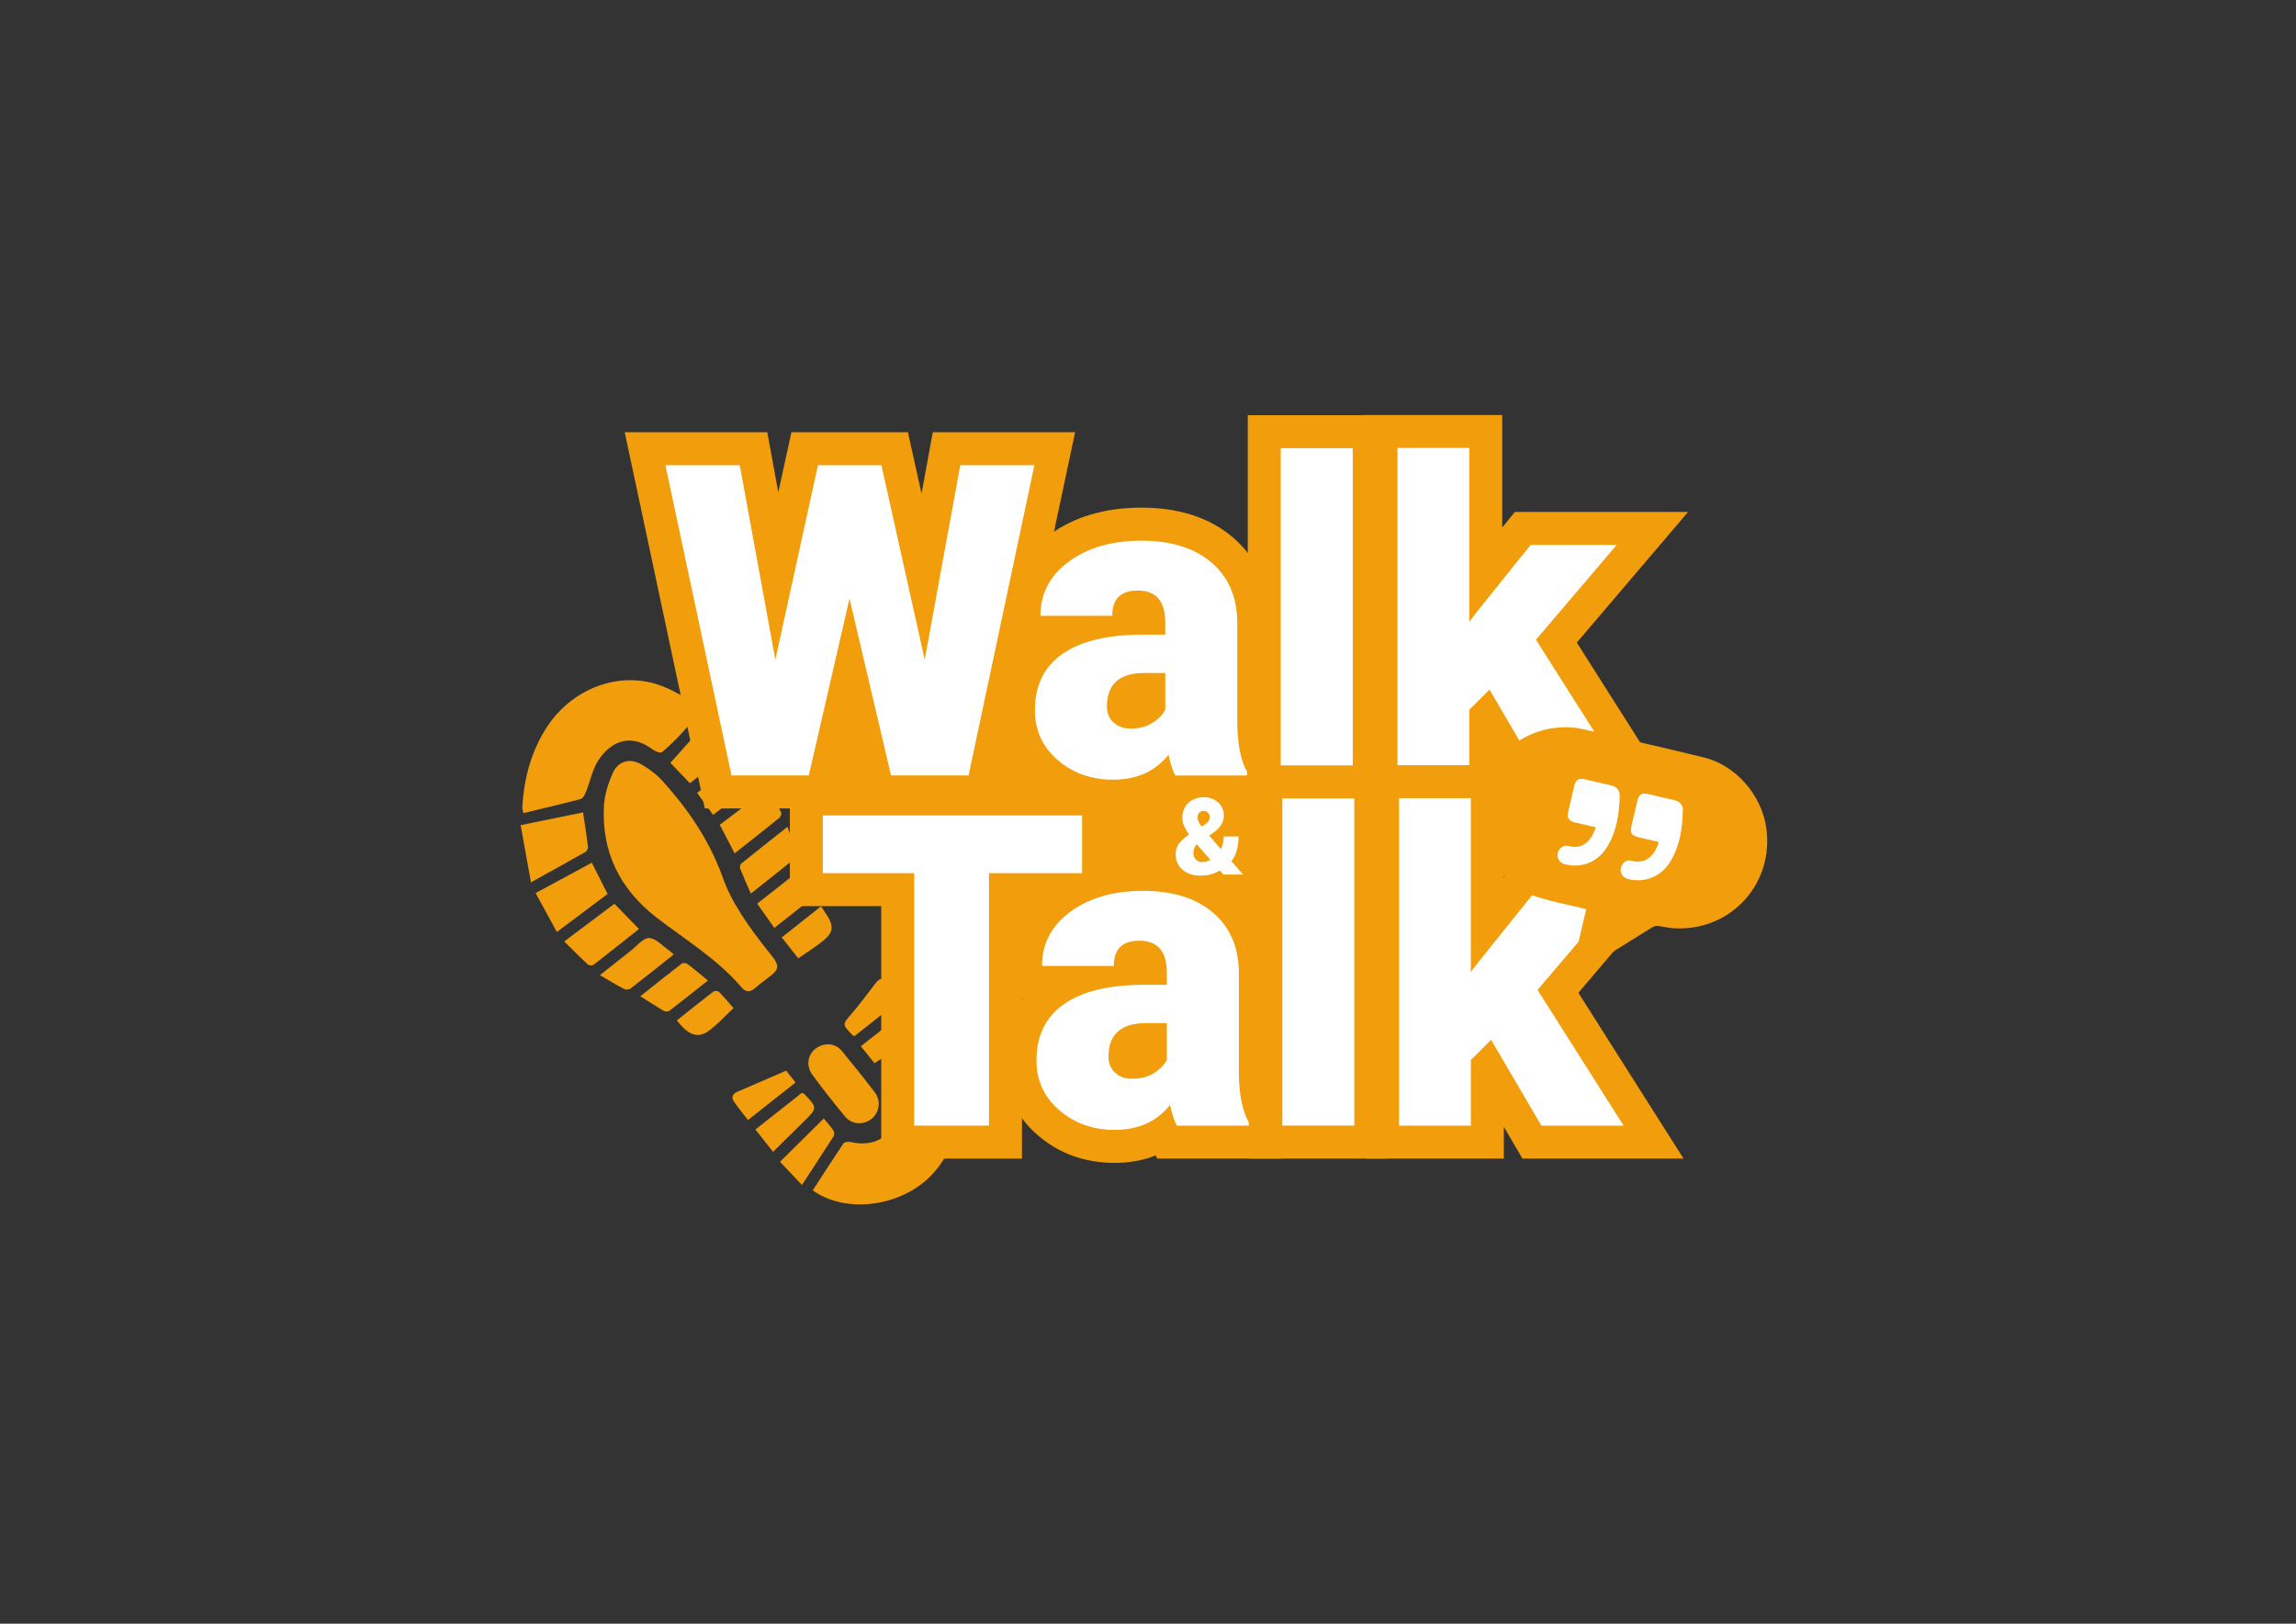 <?xml version="1.0" encoding="utf-8"?>
<!-- Generator: Adobe Illustrator 24.2.3, SVG Export Plug-In . SVG Version: 6.00 Build 0)  -->
<svg version="1.1" id="Layer_1" xmlns="http://www.w3.org/2000/svg" xmlns:xlink="http://www.w3.org/1999/xlink" x="0px" y="0px"
	 viewBox="0 0 841.89 595.28" style="enable-background:new 0 0 841.89 595.28;" xml:space="preserve">
<rect x="0" y="0" width="841.89" height="595.28" fill="#333333" stroke="none"/>
<style type="text/css">
	.st0{fill:#f19d0c;}
	<!-- .st0{fill:#fff;} -->
	<!-- .st0{fill:#b35650;} -->
	<!-- .st0{fill:#C62C18;} -->
	.st1{fill:#fff;}
	<!-- .st1{fill:#b35650;} -->
	<!-- .st1{fill:#f19d0c;} -->
</style>
<g>
	<g>
		<path class="st0" d="M283.79,351.47c-0.63-0.91-1.36-1.76-2.05-2.63c-7.07-8.9-13.67-18.09-16.85-27.52
			c-5.21-14.11-12.88-24.87-21.76-34.79c-2.31-2.58-5.25-4.8-8.29-6.47c-4.11-2.24-8.31-0.89-10.18,3.39
			c-1.63,3.73-2.98,7.85-3.2,11.87c-0.97,17.04,5.88,30.71,19.26,41.05c10.71,8.26,22.41,15.28,31.31,25.76
			c1.37,1.62,3.03,1.7,4.77,0.18c1.97-1.73,4.14-3.24,6.18-4.89C285.42,355.45,285.6,354.08,283.79,351.47z"/>
		<path class="st0" d="M256.63,260.18c-3.74,5.87-8.47,10.94-13.76,15.49c-0.4,0.34-1.46,0.18-2.07-0.07
			c-0.92-0.38-1.73-1.03-2.57-1.59c-7.17-4.76-13.89-2.42-18.58,4.35c-2.39,3.44-3.17,7.98-4.79,11.98
			c-0.4,0.99-1.11,2.37-1.94,2.59c-6.9,1.84-13.86,3.44-21.01,5.17c-0.24-1.25-0.43-1.72-0.4-2.17c0.57-9.95,2.96-19.38,8.13-27.98
			c8.74-14.54,25.33-21.63,40.45-17.33C245.88,252.28,253.25,256.5,256.63,260.18z"/>
		<path class="st0" d="M298.01,436.4c3.73-5.73,7.42-11.51,11.27-17.18c0.36-0.53,1.74-0.73,2.52-0.55
			c10.24,2.36,17.53-3.44,17.67-14.08c0.01-0.73,0.48-1.63,1.03-2.14c0.55-0.51,1.46-0.64,2.23-0.9c5.71-2,11.42-4,17.09-5.99
			c5.27,10.62,0.16,28.37-10.6,37.47C327.55,442.87,309.2,444.46,298.01,436.4z"/>
		<path class="st0" d="M300.8,383.45c2.9-1.19,5.87-0.61,7.93,1.89c4.09,4.98,8.12,10,12.03,15.12c2.39,3.13,1.74,7.42-1.21,9.76
			c-2.99,2.38-7.26,2.1-9.78-0.97c-4.09-4.98-8.1-10.04-11.91-15.24C295.02,390.12,296.54,385.19,300.8,383.45z"/>
		<path class="st0" d="M190.92,302.51c8.21-1.68,15.6-3.19,22.89-4.68c0.6,4.08,1.28,8.35,1.8,12.64c0.07,0.59-0.44,1.58-0.97,1.88
			c-6.3,3.59-12.66,7.08-19.96,11.13C193.34,316,192.13,309.25,190.92,302.51z"/>
		<path class="st0" d="M196.4,327.41c7.25-3.92,13.81-7.46,20.61-11.13c1.89,3.75,3.76,7.48,5.77,11.47
			c-6.08,4.55-12.09,9.06-18.59,13.92C201.5,336.75,199.01,332.2,196.4,327.41z"/>
		<path class="st0" d="M206.9,345.14c6.48-4.87,12.35-9.27,18.4-13.81c2.99,3.07,5.9,6.07,8.99,9.25
			c-5.6,4.44-11.1,8.84-16.66,13.14c-0.43,0.33-1.65,0.27-2.04-0.1C212.72,350.96,209.99,348.19,206.9,345.14z"/>
		<path class="st0" d="M270.29,273.25c-6.11,4.92-11.6,9.33-17.3,13.91c-2.5-2.6-4.84-5.04-7.19-7.48
			c4.86-5.43,9.65-10.8,14.84-16.6C263.66,266.25,266.85,269.62,270.29,273.25z"/>
		<path class="st0" d="M269.36,312.86c-1.91-3.69-3.62-6.98-5.44-10.5c5.82-4.38,11.52-8.67,17.74-13.35
			c1.68,3.07,3.32,5.91,4.76,8.84c0.23,0.46-0.18,1.61-0.65,1.99C280.43,304.16,275.03,308.38,269.36,312.86z"/>
		<path class="st0" d="M219.97,357.51c4.04-3.19,7.64-6.08,11.28-8.91c2.22-1.73,4.56-4.79,6.74-4.7c2.58,0.11,5.04,2.97,7.53,4.67
			c0.48,0.32,0.87,0.77,1.52,1.35c-5.37,4.27-10.54,8.43-15.81,12.48c-0.55,0.42-1.79,0.49-2.42,0.16
			C225.97,361.08,223.23,359.4,219.97,357.51z"/>
		<path class="st0" d="M288.79,303.09c1.16,3.59,2.23,6.72,3.15,9.89c0.15,0.52-0.12,1.46-0.53,1.8c-5.17,4.19-10.4,8.3-16.11,12.82
			c-1.44-3.34-2.76-6.26-3.93-9.23c-0.19-0.48,0.07-1.48,0.47-1.8C277.32,312.14,282.86,307.78,288.79,303.09z"/>
		<path class="st0" d="M272.91,276.75c2.07,2.85,4.07,5.58,6.28,8.62c-5.94,4.48-11.7,8.82-17.72,13.36
			c-1.99-2.74-3.85-5.31-5.85-8.05C261.38,286.04,267,281.51,272.91,276.75z"/>
		<path class="st0" d="M297.88,329.13c0.39-0.32,0.65-1.32,0.44-1.77c-1.35-2.89-2.83-5.71-4.43-8.85
			c-5.43,4.28-10.65,8.38-16.24,12.79c2.17,3.08,4.12,5.85,6.27,8.89C288.76,336.39,293.35,332.81,297.88,329.13z"/>
		<path class="st0" d="M259.58,359.46c-5.01,3.97-9.56,7.61-14.19,11.15c-0.44,0.34-1.54,0.27-2.08-0.05
			c-2.77-1.62-5.45-3.39-8.51-5.32c5.15-4.09,10.13-8.09,15.2-11.98c0.43-0.33,1.6-0.2,2.09,0.17
			C254.5,355.23,256.79,357.19,259.58,359.46z"/>
		<path class="st0" d="M294.05,434.43c-2.83-2.99-5.31-5.6-8.04-8.49c5.43-5.37,10.62-10.52,16.04-15.88
			c1.32,1.6,2.55,2.91,3.54,4.38c0.34,0.51,0.4,1.61,0.08,2.11C301.98,422.34,298.21,428.07,294.05,434.43z"/>
		<path class="st0" d="M323.45,393.26c6.34-3.95,12.45-7.76,18.97-11.83c2.13,3.1,4.2,6.11,6.59,9.59
			c-2.26,0.85-3.98,1.52-5.73,2.15c-4.07,1.47-8.24,2.71-12.2,4.44c-2.63,1.14-4.31,0.82-5.66-1.67
			C324.96,395.08,324.27,394.35,323.45,393.26z"/>
		<path class="st0" d="M283.45,422.27c-2.19-2.78-4.22-5.35-6.46-8.18c5.85-4.62,11.51-9.07,17.02-13.43
			c0.46,0.17,0.7,0.19,0.82,0.32c4.97,5.21,4.97,5.21-0.14,10.24C291.04,414.81,287.38,418.4,283.45,422.27z"/>
		<path class="st0" d="M315.65,383.57c5.99-4.71,11.66-9.16,17.51-13.76c2.19,2.79,4.15,5.29,6.42,8.17
			c-6.41,3.99-12.6,7.83-18.95,11.78C318.92,387.63,317.43,385.78,315.65,383.57z"/>
		<path class="st0" d="M330.43,366.35c-5.96,4.7-11.57,9.13-17.17,13.55c-0.4-0.27-0.68-0.4-0.88-0.61c-3.6-3.81-3.49-3.71-0.15-7.6
			c3.02-3.52,5.79-7.26,8.61-10.95c1.77-2.32,2.86-2.52,4.79-0.37C327.24,362.14,328.65,364.1,330.43,366.35z"/>
		<path class="st0" d="M288.26,392.52c0.83,1.04,2.06,2.58,3.46,4.34c-5.85,4.61-11.5,9.07-17.46,13.76
			c-1.84-2.41-3.64-4.55-5.19-6.85c-0.95-1.41-0.47-2.74,1.15-3.44C276.1,397.75,281.99,395.22,288.26,392.52z"/>
		<path class="st0" d="M248.19,374.09c4.46-3.54,8.91-7.12,13.44-10.59c0.42-0.32,1.64-0.22,2.02,0.16
			c1.76,1.76,3.35,3.69,5.32,5.92c-3.05,2.86-5.68,5.79-8.77,8.12C255.99,380.87,252.57,379.73,248.19,374.09z"/>
		<path class="st0" d="M292.71,351.35c-2.25-2.85-4.04-5.12-6.06-7.68c4.87-3.85,9.55-7.56,14.39-11.38
			c0.97,1.44,1.78,2.58,2.51,3.76c2.04,3.32,1.93,5.74-1.09,8.32C299.51,346.89,296.15,348.93,292.71,351.35z"/>
	</g>
	<g>
		<g>
			<polygon class="st0" points="557.67,296.38 550.84,284.72 550.84,296.38 500.33,296.38 500.33,152.14 550.84,152.14 
				550.84,193.41 555.45,187.68 618.99,187.68 578.19,235.58 616.75,296.38 			"/>
		</g>
		<g>
			<polygon class="st0" points="317.15,296.38 311.61,272.84 306.2,296.38 258.43,296.38 229.07,158.46 281.35,158.46 
				285.38,180.49 290.2,158.46 332.91,158.46 337.91,180.97 342.03,158.46 394.22,158.46 364.95,296.38 			"/>
		</g>
		<g>
			<path class="st0" d="M408.15,297.94c-10.92,0-20.41-3.42-28.22-10.17c-8.21-7.09-12.54-16.53-12.54-27.31
				c0-8.78,2.37-16.43,6.94-22.62h-4.91v-12.09c0-12.02,5.31-22.27,15.37-29.65c9.04-6.63,20.39-9.99,33.75-9.99
				c13.66,0,24.87,3.61,33.33,10.73c8.89,7.48,13.7,18.09,13.91,30.68l0,37.54c0.11,7.69,1.48,10.96,2.06,12.01l1.53,2.74l0,16.56
				h-45.59l-0.62-1.14C418.61,297.02,413.58,297.94,408.15,297.94z"/>
		</g>
		<g>
			<rect x="457.53" y="152.21" class="st0" width="50.59" height="144.16"/>
		</g>
		<path class="st1" d="M339.07,241.87l13.04-71.32h27.18l-24.14,113.73h-28.43l-15.23-64.83l-14.92,64.83h-28.35L244,170.56h27.26
			l13.04,71.32l15.62-71.32h23.28L339.07,241.87z"/>
		<path class="st1" d="M430.95,284.29c-0.94-1.72-1.77-4.24-2.5-7.58c-4.84,6.09-11.61,9.14-20.31,9.14
			c-7.97,0-14.74-2.41-20.31-7.22c-5.57-4.82-8.36-10.87-8.36-18.16c0-9.16,3.38-16.09,10.16-20.78c6.77-4.69,16.61-7.03,29.52-7.03
			h8.12v-4.47c0-7.8-3.36-11.69-10.08-11.69c-6.25,0-9.37,3.09-9.37,9.26h-26.32c0-8.17,3.48-14.8,10.43-19.89
			c6.95-5.1,15.82-7.65,26.6-7.65c10.78,0,19.29,2.63,25.54,7.89c6.25,5.26,9.45,12.47,9.61,21.64v37.42
			c0.1,7.76,1.3,13.7,3.59,17.81v1.33H430.95z M414.47,267.1c3.28,0,6-0.7,8.16-2.11c2.16-1.41,3.71-2.99,4.65-4.76v-13.51h-7.65
			c-9.17,0-13.75,4.11-13.75,12.34c0,2.4,0.81,4.33,2.42,5.82C409.92,266.36,411.97,267.1,414.47,267.1z"/>
		<path class="st1" d="M496.02,284.29h-26.4V164.31h26.4V284.29z"/>
		<path class="st1" d="M546.17,252.81l-7.42,7.42v24.06h-26.32V164.23h26.32v63.74l2.66-3.52l19.84-24.68h31.56l-29.6,34.76
			l31.56,49.76H564.6L546.17,252.81z"/>
	</g>
	<g>
		<g>
			<polygon class="st0" points="323.13,424.77 323.13,332.2 289.62,332.2 289.62,286.85 408.86,286.85 408.86,332.2 374.73,332.2 
				374.73,424.77 			"/>
		</g>
		<g>
			<path class="st0" d="M408.72,426.33c-10.92,0-20.41-3.42-28.22-10.17c-8.21-7.09-12.54-16.53-12.54-27.31
				c0-8.78,2.37-16.43,6.94-22.62H370v-12.09c0-12.02,5.31-22.27,15.37-29.65c9.04-6.63,20.39-9.99,33.75-9.99
				c13.66,0,24.87,3.61,33.33,10.73c8.89,7.48,13.7,18.09,13.91,30.68l0,37.54c0.11,7.69,1.48,10.96,2.06,12.01l1.53,2.74l0,16.56
				h-45.59l-0.62-1.14C419.19,425.41,414.15,426.33,408.72,426.33z"/>
		</g>
		<g>
			<rect x="458.11" y="280.6" class="st0" width="50.59" height="144.16"/>
		</g>
		<g>
			<polygon class="st0" points="558.25,424.77 551.42,413.1 551.42,424.77 500.91,424.77 500.91,280.52 551.42,280.52 551.42,321.8 
				556.03,316.07 619.56,316.07 578.76,363.97 617.32,424.77 			"/>
		</g>
		<path class="st1" d="M396.77,320.11h-34.13v92.56h-27.42v-92.56h-33.51v-21.17h95.06V320.11z"/>
		<path class="st1" d="M431.53,412.67c-0.94-1.72-1.77-4.24-2.5-7.58c-4.84,6.09-11.61,9.14-20.31,9.14
			c-7.97,0-14.74-2.41-20.31-7.22c-5.57-4.82-8.36-10.87-8.36-18.16c0-9.16,3.38-16.09,10.16-20.78c6.77-4.69,16.61-7.03,29.52-7.03
			h8.12v-4.47c0-7.8-3.36-11.69-10.08-11.69c-6.25,0-9.37,3.09-9.37,9.26h-26.32c0-8.17,3.48-14.8,10.43-19.89
			c6.95-5.1,15.82-7.65,26.6-7.65c10.78,0,19.29,2.63,25.54,7.89c6.25,5.26,9.45,12.47,9.61,21.64v37.42
			c0.1,7.76,1.3,13.7,3.59,17.81v1.33H431.53z M415.05,395.49c3.28,0,6-0.7,8.16-2.11c2.16-1.41,3.71-2.99,4.65-4.76V375.1h-7.65
			c-9.17,0-13.75,4.11-13.75,12.34c0,2.4,0.81,4.33,2.42,5.82C410.49,394.75,412.55,395.49,415.05,395.49z"/>
		<path class="st1" d="M496.6,412.67h-26.4V292.7h26.4V412.67z"/>
		<path class="st1" d="M546.75,381.2l-7.42,7.42v24.06H513V292.62h26.32v63.74l2.66-3.52l19.84-24.68h31.56l-29.6,34.76l31.56,49.76
			h-30.15L546.75,381.2z"/>
		<g>
			<path class="st0" d="M376.39,336.94c4.9,0,4.91-7.62,0-7.62C371.49,329.32,371.48,336.94,376.39,336.94L376.39,336.94z"/>
		</g>
	</g>
	<g>
		<path class="st0" d="M301.47,276.8c0,3.54,0,7.08,0,10.61c0,4.21,3.7,8.24,8.05,8.05c4.36-0.2,8.05-3.54,8.05-8.05
			c0-3.54,0-7.08,0-10.61c0-4.21-3.7-8.24-8.05-8.05C305.16,268.95,301.47,272.29,301.47,276.8L301.47,276.8z"/>
	</g>
	<g>
		<path class="st0" d="M366.49,285.48c0.32,0.16,0.61,0.33,0.9,0.55c-0.54-0.42-1.09-0.84-1.63-1.26c0.33,0.27,0.61,0.57,0.88,0.9
			c-0.42-0.54-0.84-1.09-1.26-1.63c0.2,0.29,0.38,0.59,0.53,0.91c-0.27-0.64-0.54-1.28-0.81-1.92c0.16,0.4,0.27,0.79,0.34,1.21
			c0.29,1.86,2.15,3.9,3.7,4.81c1.73,1.01,4.27,1.44,6.2,0.81c1.95-0.63,3.83-1.84,4.81-3.7c0.27-0.64,0.54-1.28,0.81-1.92
			c0.38-1.43,0.38-2.85,0-4.28c-0.28-1.8-1.21-3.44-2.31-4.86c-1.11-1.43-2.36-2.72-4.03-3.52c-1.97-0.96-4.03-1.41-6.2-0.81
			c-1.87,0.51-3.89,1.96-4.81,3.7c-0.99,1.87-1.48,4.13-0.81,6.2C363.41,282.58,364.63,284.57,366.49,285.48L366.49,285.48z"/>
	</g>
	<g>
		<path class="st0" d="M400.71,293.21c-5.06,10.76-0.36,21.57,11.1,25.29c6.54,2.12,13.8,2.61,20.57,3.71
			c5.09,0.83,14.97,0.92,17.88,5.97c4,6.95,14.98,3.88,15-4.06c0.02-7.19,0.34-14.46,0.06-21.64c-0.15-3.95-0.54-7.62-3.99-10.16
			c-4.35-3.2-11.27-1.96-16.3-1.88c-5.9,0.1-12.03-0.25-17.9,0.44c-7.73,0.91-16.08,6.99-11.79,15.73
			c4.74,9.66,22.47,9.35,31.41,9.62c10.36,0.32,10.35-15.78,0-16.1c-3.92-0.12-7.7-0.33-11.57-1.02c-1.64-0.29-7.42-2.97-5.94-0.63
			c0.27,2.07,0.54,4.13,0.81,6.2c-0.43,3.14-1.2,1.48,2.22,2.07c2.49,0.43,5.46-0.09,7.97-0.14c4.43-0.08,9.72-0.95,14.07-0.22
			c-1.6-1.23-3.21-2.47-4.81-3.7c-0.34-2.99-0.44-2.51-0.29,1.44c-0.01,2.22-0.01,4.44-0.02,6.66c-0.01,4.44-0.03,8.88-0.04,13.32
			c5-1.35,10-2.71,15-4.06c-4.08-7.09-11.3-10.27-19.06-11.91c-2.36-0.5-31.28-5.13-30.49-6.81
			C418.99,292.02,405.12,283.84,400.71,293.21L400.71,293.21z"/>
	</g>
	<g>
		<g>
			<path class="st0" d="M440.2,324.2c-3.54,0-6.48-1-8.73-2.96c-2.34-2.05-3.58-4.85-3.58-8.12c0-1.89,0.5-3.64,1.47-5.2
				c0.55-0.88,1.35-1.78,2.42-2.74c-0.19-0.36-0.36-0.71-0.51-1.05c-0.61-1.37-0.91-2.82-0.91-4.29c0-3.1,1.1-5.78,3.17-7.76
				c2.06-1.96,4.72-2.96,7.91-2.96c2.93,0,5.42,0.94,7.4,2.78c2.02,1.88,3.08,4.34,3.08,7.11c0,1.26-0.26,2.82-1.14,4.47h6.53v3.18
				c0,3.36-0.62,6.29-1.85,8.75l7.31,8.39h-15.63l-0.65-0.73c-0.55,0.22-1.11,0.41-1.67,0.56
				C443.45,324.01,441.89,324.2,440.2,324.2z"/>
		</g>
		<g>
			<path class="st1" d="M435.97,305.91c-0.75-1.07-1.35-2.1-1.77-3.07c-0.43-0.97-0.64-1.98-0.64-3.01c0-2.25,0.73-4.07,2.19-5.46
				c1.46-1.39,3.36-2.08,5.71-2.08c2.11,0,3.85,0.64,5.23,1.93c1.38,1.28,2.07,2.88,2.07,4.78c0,2.38-1.31,4.49-3.93,6.33
				l-1.46,1.02l4.3,4.93c0.7-1.41,1.05-2.95,1.05-4.62h5.43c0,3.77-0.87,6.79-2.61,9.07l4.26,4.89h-7.21l-1.3-1.48
				c-1.07,0.64-2.17,1.11-3.29,1.42c-1.12,0.31-2.38,0.46-3.79,0.46c-2.76,0-4.97-0.73-6.63-2.18c-1.66-1.45-2.49-3.36-2.49-5.72
				c0-1.29,0.33-2.46,0.99-3.51c0.66-1.05,1.94-2.27,3.84-3.66L435.97,305.91z M440.63,316.04c1.12,0,2.2-0.26,3.22-0.79l-5.02-5.71
				l-0.17,0.12c-0.73,0.9-1.09,1.9-1.09,3.03c0,0.93,0.29,1.73,0.88,2.38C439.03,315.71,439.76,316.04,440.63,316.04z
				 M439.13,299.76c0,0.9,0.49,1.98,1.46,3.26l1.28-0.81c0.59-0.38,1.02-0.78,1.28-1.19c0.27-0.41,0.4-0.93,0.4-1.55
				c0-0.59-0.2-1.1-0.61-1.53c-0.41-0.43-0.91-0.65-1.52-0.65c-0.72,0-1.28,0.23-1.69,0.68
				C439.33,298.42,439.13,299.02,439.13,299.76z"/>
		</g>
	</g>
	<g>
		<path class="st1" d="M578.04,296.28c6.83,2.63,15.63,4.53,21.81,8.41c4.54,2.85,4.15,9.68,11.03,10.61
			c13.92,1.88,12.12-18.39,7.34-25.61c-4.12-6.23-15.46-4.4-15,4.06c0.33,6.08,3.52,18.46-5.16,19.62
			c-2.68,0.36-20.88-4.41-15.15-8.92c-4.21-0.54-8.43-1.09-12.64-1.63c-1.15-2-0.49-0.32-0.41,1.12c0.1,1.74,0.36,3.27,1.15,4.82
			c1.38,2.72,3.93,4.6,6.9,5.17c3.25,0.62,6.53-0.38,9.7-1.07c2.23-0.49,4.45-0.97,6.68-1.46c0.89-0.19,1.78-0.39,2.67-0.58
			c3.51,0.04,3.63-1,0.34-3.1c0.27-2.07,0.54-4.13,0.81-6.2c-0.23,0.53-0.47,1.07-0.7,1.6c4.21-0.54,8.43-1.09,12.64-1.63
			c-6.59-7.45-14.24-15.21-24.34-17.42c-4.15-0.91-8.83-0.97-12.18,1.98c-3.96,3.48-3.28,8.01-3.71,12.74
			c-0.95,10.31,15.15,10.25,16.1,0c0.18-1.96,0.07-3.85,0.29-5.8c-0.79,1.9-1.57,3.79-2.36,5.69c0.35-0.42,0.71-0.83,1.06-1.25
			c-1.9,0.79-3.79,1.57-5.69,2.36c8.03-0.99,14.71,7.74,19.44,13.08c3.16,3.57,10.61,3.01,12.64-1.63
			c3.13-7.17,0.64-15.32-7.87-16.97c-3.63-0.7-7.23,0.27-10.77,1.02c-2.67,0.57-5.34,1.17-8.01,1.75c-1.58,0.35-7.33,0.09-3.8,1.02
			c1.6,1.23,3.21,2.47,4.81,3.7c0.15,1.71,0.24,1.91,0.29,0.6c0.1-0.79,0.1-1.59,0-2.38c-0.2-1.99-0.8-3.54-1.8-5.28
			c-2.83-4.92-8.66-4.76-12.64-1.63c-6.23,4.89-6.85,15.79-3.48,22.59c3.86,7.79,15.13,11.83,23.13,13.29
			c8.33,1.52,17.44-0.43,23.32-6.85c7.05-7.7,5.34-18.85,4.82-28.34c-5,1.35-10,2.71-15,4.06c1.84,2.78,0.53,4.08,3.57,2.63
			c2.71,0,5.42,0,8.12,0c1.8,1.01,1.12,1.15,0.87-0.81c-0.17-1.3-1.43-3.31-2.28-4.36c-2.03-2.54-4.8-3.85-7.75-5.05
			c-8.11-3.32-16.36-6.31-24.53-9.46C572.65,277.02,568.46,292.58,578.04,296.28L578.04,296.28z"/>
	</g>
	<g id="_x31_uuQFp_40_">
		<g>
			<path class="st0" d="M647.63,303.35c-1.79-12.06-11.18-22.8-22.92-25.68c-14.61-3.57-29.28-6.89-43.92-10.29
				c-1.46-0.33-2.98-0.58-4.49-0.68c-18.66-1.28-34.37,13.53-34.28,32.22c0.08,13.67,9.09,26.07,22.21,30.1
				c5.15,1.58,10.47,2.61,15.7,3.89c0.51,0.12,1.03,0.25,1.69,0.4c-0.15,0.66-0.28,1.17-0.39,1.67c-1.1,4.7-2.22,9.38-3.26,14.08
				c-0.19,0.84-0.29,1.81-0.1,2.63c0.6,2.51,3.43,3.46,5.8,2c7.37-4.53,14.74-9.08,22.08-13.67c0.91-0.55,1.7-0.7,2.74-0.49
				c2.1,0.4,4.22,0.8,6.36,0.84C635.24,340.92,650.62,323.53,647.63,303.35z M589.28,310.5c-3.43,5.55-9.18,7.89-15.41,6.38
				c-1.87-0.45-3.05-2.22-2.7-4.03c0.34-1.81,2.09-3.17,3.96-2.69c4.71,1.2,8.06-1.01,10-6.86c-2.63-0.61-5.15-1.2-7.67-1.79
				c-2.17-0.51-2.93-1.64-2.45-3.8c0.72-3.22,1.47-6.43,2.25-9.64c0.52-2.17,1.7-2.86,3.84-2.38c3.25,0.76,6.51,1.52,9.76,2.29
				c2.04,0.48,3.11,1.81,3.05,3.93C593.72,298.45,592.8,304.82,589.28,310.5z M612.52,315.79c-3.32,5.52-9.27,8.01-15.5,6.48
				c-1.84-0.44-3-2.11-2.72-3.88c0.31-1.9,1.98-3.34,3.85-2.84c5.46,1.44,8.56-1.98,10.11-6.86c-2.34-0.54-4.67-1.09-7.01-1.63
				c-3.12-0.73-3.65-1.58-2.92-4.74c0.69-2.95,1.36-5.91,2.07-8.86c0.52-2.18,1.66-2.86,3.83-2.37c3.31,0.76,6.61,1.53,9.9,2.31
				c1.74,0.41,2.97,1.76,2.94,3.5C616.93,303.53,616.02,309.97,612.52,315.79z"/>
		</g>
	</g>
</g>
</svg>
